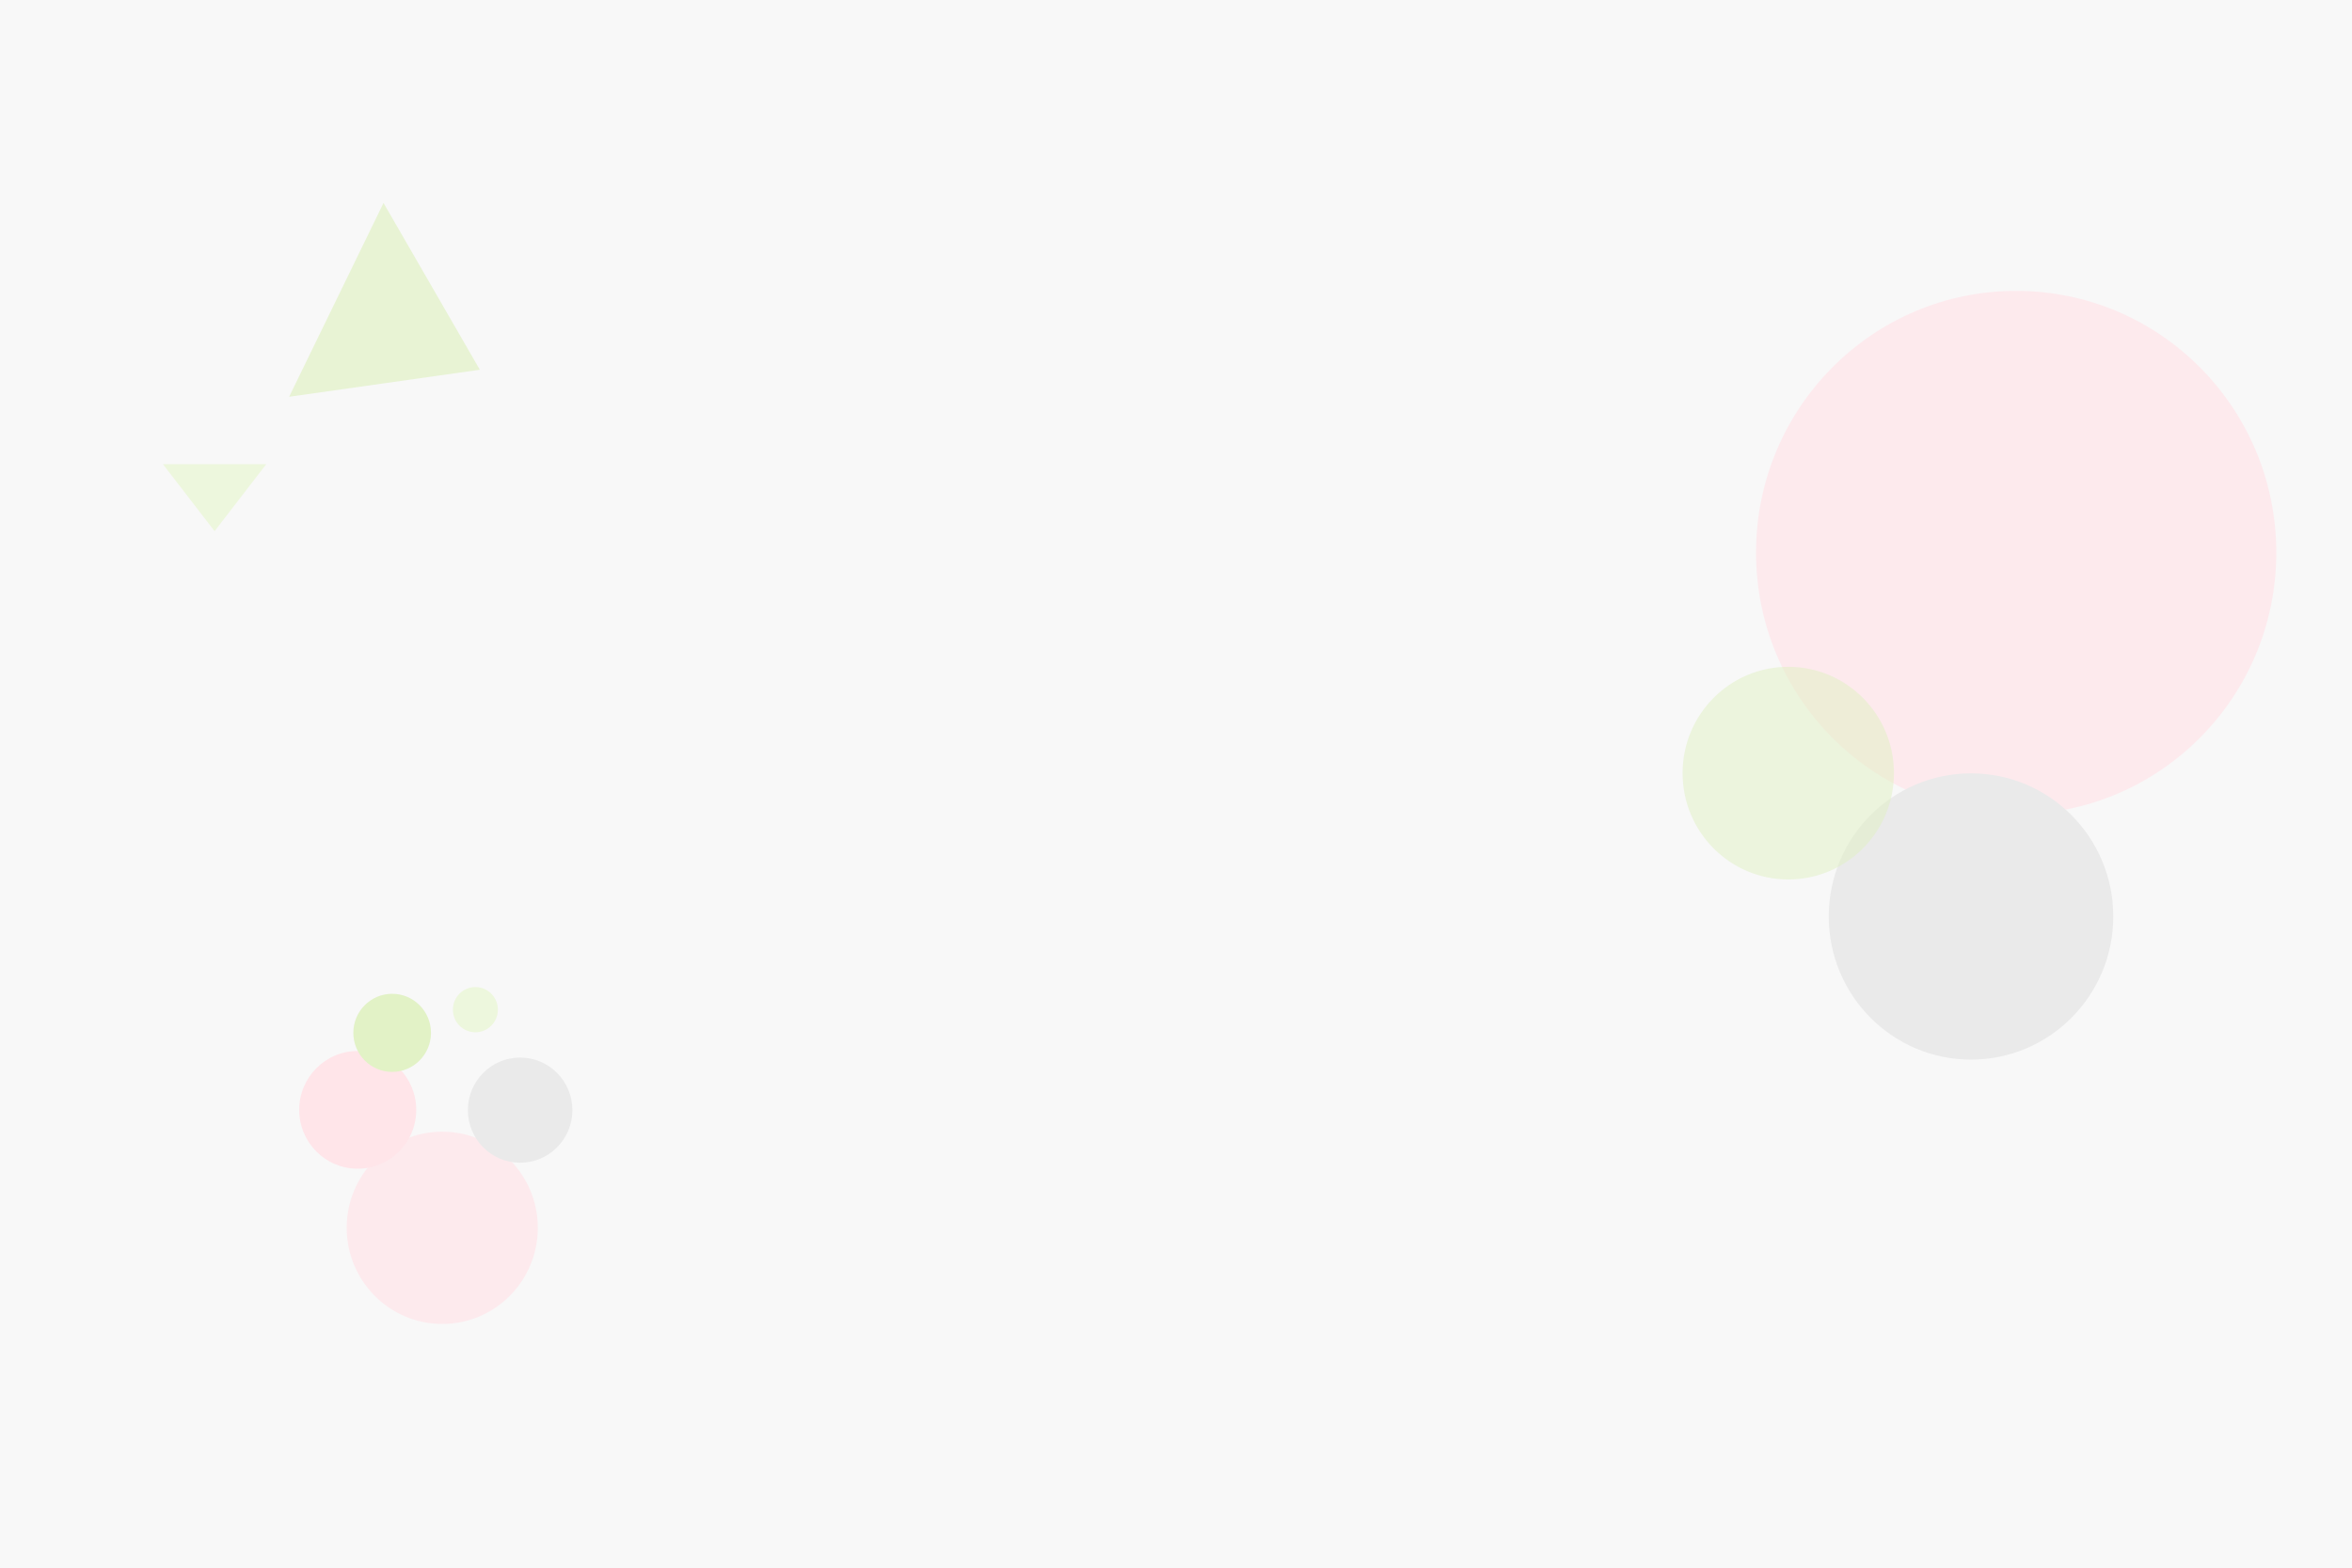 <svg id="Layer_1" data-name="Layer 1" xmlns="http://www.w3.org/2000/svg" viewBox="0 0 1920 1280"><defs><style>.cls-1{fill:#f2f2f2;}.cls-2,.cls-6{fill:#c7e591;}.cls-2{opacity:0.67;}.cls-3,.cls-7{fill:#ffcfd7;}.cls-3{opacity:0.7;}.cls-4{fill:#dff0c1;}.cls-5{fill:#d9d9d9;}.cls-6{opacity:0.5;}.cls-8{fill:#cae798;}.cls-9{fill:#fff;opacity:0.45;}</style></defs><title>BCGF3</title><rect class="cls-1" width="1920" height="1280"/><polygon class="cls-2" points="274.56 244.84 313.08 165.72 352.39 233.8 391.7 301.88 313.87 312.92 236.03 323.96 274.56 244.84"/><ellipse class="cls-3" cx="1645.83" cy="451.23" rx="213.69" ry="212.35" transform="translate(1192.61 2096.46) rotate(-89.93)"/><polygon class="cls-4" points="175.17 379 217.34 379 196.25 406.35 175.17 433.69 154.09 406.35 133 379 175.17 379"/><ellipse class="cls-5" cx="1608.98" cy="748.34" rx="116.86" ry="116.13" transform="translate(858.69 2356.36) rotate(-89.93)"/><ellipse class="cls-6" cx="1459.81" cy="631.3" rx="86.81" ry="86.27" transform="translate(826.74 2090.29) rotate(-89.93)"/><ellipse class="cls-3" cx="361.01" cy="1002.55" rx="78.5" ry="78.01" transform="translate(-641.97 1362.29) rotate(-89.93)"/><ellipse class="cls-4" cx="388.07" cy="824.43" rx="18.46" ry="18.35" transform="translate(-436.83 1211.45) rotate(-89.93)"/><ellipse class="cls-7" cx="292.37" cy="907.34" rx="48.06" ry="47.76" transform="matrix(0, -1, 1, 0, -615.33, 1198.56)"/><ellipse class="cls-5" cx="425.12" cy="907.55" rx="42.93" ry="42.66" transform="matrix(0, -1, 1, 0, -482.95, 1331.53)"/><ellipse class="cls-8" cx="320.12" cy="843.35" rx="31.89" ry="31.69" transform="translate(-523.61 1162.4) rotate(-89.93)"/><rect class="cls-9" width="1920" height="1280"/></svg>